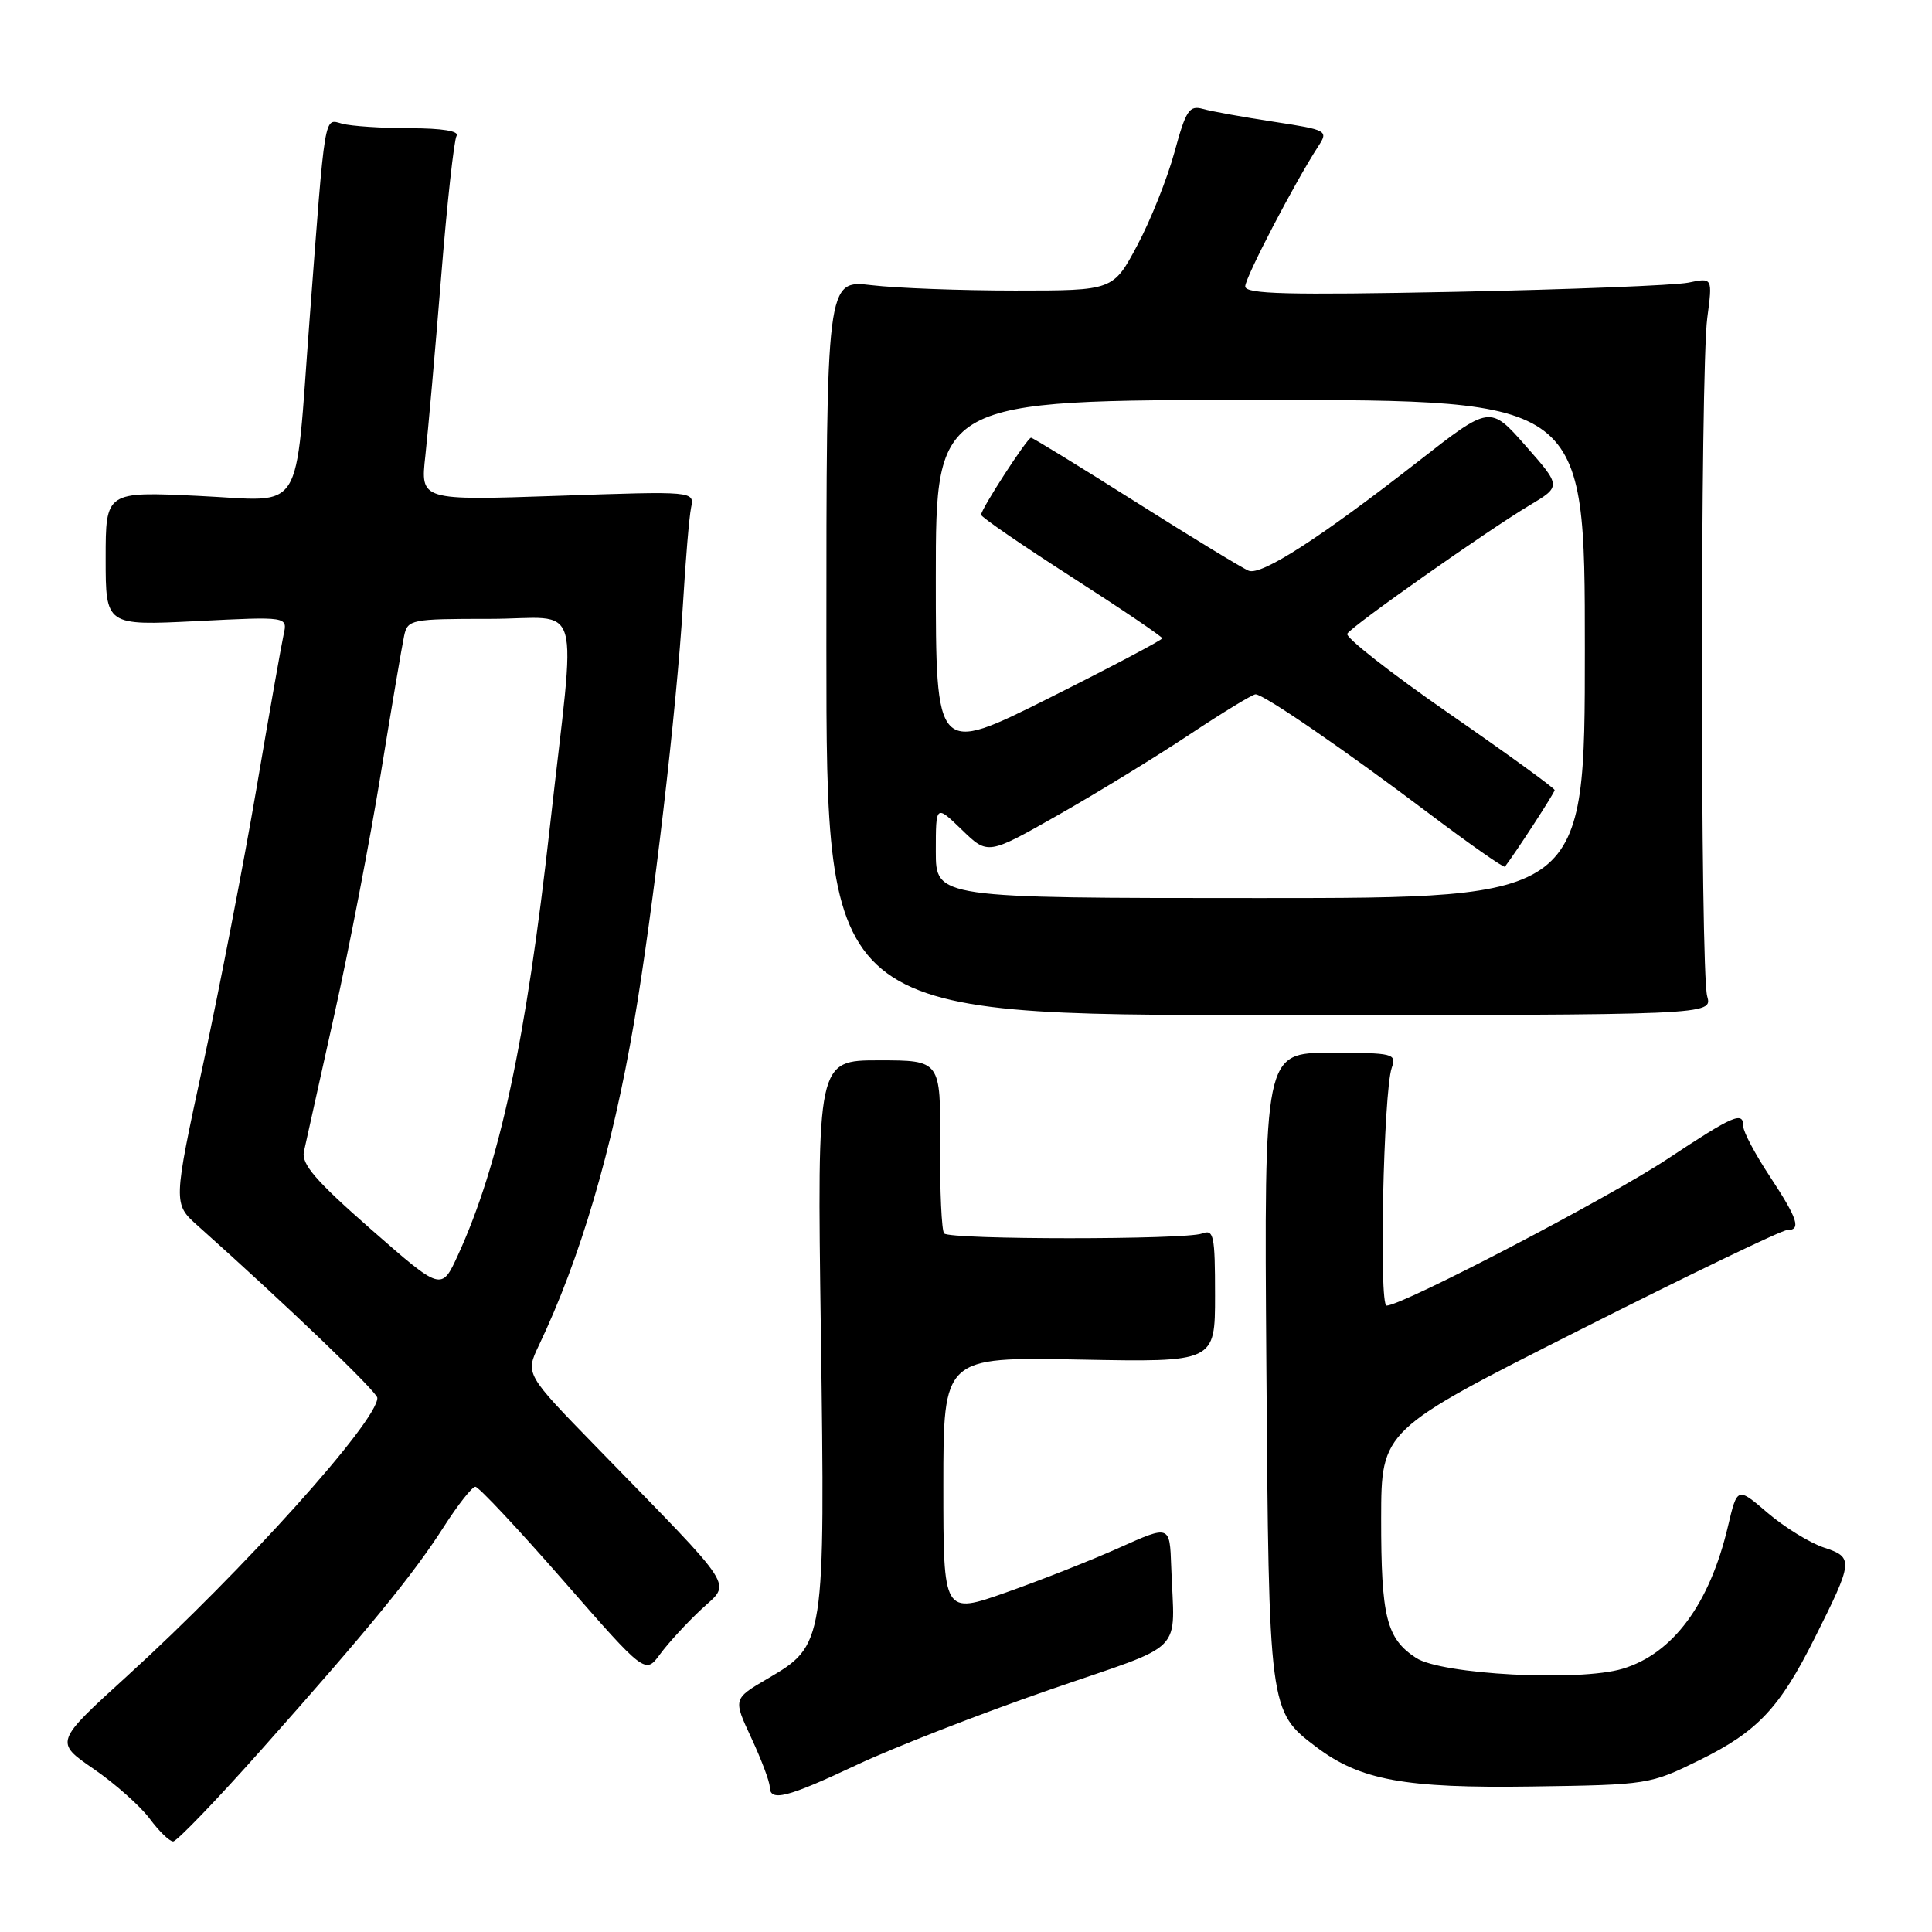 <?xml version="1.0" encoding="UTF-8" standalone="no"?>
<!DOCTYPE svg PUBLIC "-//W3C//DTD SVG 1.1//EN" "http://www.w3.org/Graphics/SVG/1.1/DTD/svg11.dtd" >
<svg xmlns="http://www.w3.org/2000/svg" xmlns:xlink="http://www.w3.org/1999/xlink" version="1.1" viewBox="0 0 256 256">
 <g >
 <path fill="currentColor"
d=" M 34.72 231.75 C 48.90 215.80 54.75 208.66 58.85 202.24 C 60.70 199.36 62.56 197.00 62.99 197.00 C 63.42 197.00 68.66 202.59 74.64 209.43 C 85.50 221.86 85.50 221.86 87.47 219.18 C 88.55 217.71 91.00 215.04 92.92 213.25 C 96.90 209.52 97.99 211.21 79.07 191.78 C 69.60 182.06 69.60 182.06 71.40 178.28 C 76.87 166.82 81.12 152.39 84.01 135.50 C 86.55 120.60 89.67 93.92 90.50 80.00 C 90.84 74.22 91.32 68.50 91.57 67.28 C 92.02 65.07 92.02 65.07 73.86 65.70 C 55.70 66.32 55.70 66.32 56.36 60.41 C 56.72 57.16 57.66 46.51 58.45 36.75 C 59.23 26.99 60.16 18.56 60.50 18.00 C 60.89 17.37 58.61 16.99 54.31 16.99 C 50.56 16.98 46.53 16.71 45.34 16.39 C 42.91 15.74 43.13 14.40 41.01 42.50 C 39.02 68.78 40.54 66.38 26.35 65.71 C 14.00 65.12 14.00 65.12 14.00 74.01 C 14.00 82.90 14.00 82.90 26.06 82.30 C 38.12 81.69 38.12 81.69 37.58 84.09 C 37.29 85.42 35.66 94.60 33.98 104.50 C 32.29 114.40 29.11 130.82 26.92 141.00 C 22.93 159.50 22.93 159.50 26.22 162.43 C 37.96 172.91 50.00 184.45 50.00 185.23 C 50.00 188.33 32.25 208.06 16.87 222.06 C 7.23 230.83 7.23 230.83 12.42 234.40 C 15.27 236.36 18.60 239.33 19.83 240.98 C 21.06 242.64 22.46 244.00 22.94 244.00 C 23.43 244.00 28.73 238.49 34.72 231.75 Z  M 113.61 233.82 C 118.50 231.52 129.93 227.07 139.00 223.93 C 157.51 217.53 155.60 219.47 155.19 207.54 C 155.00 202.08 155.00 202.08 148.36 205.06 C 144.71 206.70 137.96 209.37 133.36 210.99 C 125.00 213.94 125.00 213.94 125.00 196.87 C 125.00 179.81 125.00 179.81 143.00 180.15 C 161.00 180.50 161.00 180.50 161.00 171.64 C 161.00 163.66 160.83 162.85 159.27 163.45 C 157.10 164.28 125.94 164.28 125.11 163.44 C 124.77 163.11 124.53 157.81 124.57 151.67 C 124.64 140.50 124.64 140.50 116.46 140.50 C 108.27 140.50 108.27 140.50 108.77 176.50 C 109.34 217.90 109.32 217.97 101.66 222.46 C 97.14 225.11 97.14 225.11 99.56 230.30 C 100.89 233.16 101.98 236.06 101.99 236.75 C 102.01 238.79 104.24 238.23 113.61 233.82 Z  M 225.21 233.22 C 232.87 229.45 235.81 226.33 240.43 217.10 C 245.60 206.79 245.64 206.37 241.68 205.06 C 239.82 204.44 236.47 202.38 234.24 200.48 C 230.20 197.01 230.20 197.01 228.96 202.26 C 226.54 212.54 221.67 219.12 215.00 221.12 C 209.24 222.85 191.00 221.89 187.63 219.68 C 183.71 217.11 183.00 214.28 183.01 201.18 C 183.03 189.50 183.03 189.50 209.28 176.25 C 223.72 168.96 236.09 163.00 236.77 163.00 C 238.71 163.00 238.25 161.56 234.50 155.86 C 232.57 152.94 231.00 149.97 231.00 149.27 C 231.00 147.20 229.78 147.72 220.93 153.58 C 213.14 158.74 185.81 173.00 183.73 173.00 C 182.70 173.00 183.32 144.67 184.41 141.50 C 185.07 139.60 184.67 139.50 176.30 139.50 C 167.50 139.50 167.50 139.50 167.80 180.96 C 168.13 226.60 168.15 226.75 174.39 231.47 C 180.23 235.89 186.11 236.97 203.03 236.72 C 218.35 236.50 218.64 236.46 225.21 233.22 Z  M 226.21 132.00 C 225.28 128.72 225.29 49.08 226.22 42.14 C 226.93 36.78 226.93 36.78 223.72 37.45 C 221.95 37.81 208.01 38.36 192.75 38.67 C 170.60 39.11 165.00 38.97 165.00 37.95 C 165.00 36.76 171.55 24.20 174.68 19.38 C 176.03 17.31 175.88 17.22 168.78 16.13 C 164.78 15.52 160.56 14.76 159.42 14.44 C 157.58 13.92 157.14 14.59 155.62 20.18 C 154.67 23.65 152.46 29.20 150.70 32.50 C 147.50 38.50 147.50 38.50 134.50 38.50 C 127.35 38.50 118.80 38.18 115.50 37.79 C 109.50 37.08 109.50 37.08 109.50 85.79 C 109.50 134.50 109.50 134.50 168.21 134.50 C 226.91 134.50 226.91 134.50 226.21 132.00 Z  M 49.16 162.89 C 41.84 156.47 39.92 154.25 40.27 152.60 C 40.52 151.45 42.33 143.30 44.29 134.50 C 46.26 125.70 49.03 111.30 50.46 102.50 C 51.89 93.70 53.28 85.49 53.55 84.25 C 54.02 82.08 54.45 82.00 64.90 82.00 C 77.42 82.00 76.35 78.32 72.87 109.50 C 69.70 137.94 66.20 154.25 60.69 166.29 C 58.50 171.08 58.50 171.08 49.16 162.89 Z  M 124.00 112.80 C 124.00 106.61 124.00 106.61 127.45 109.95 C 130.89 113.29 130.89 113.29 140.20 108.00 C 145.31 105.10 153.13 100.31 157.57 97.36 C 162.01 94.41 165.97 92.00 166.37 92.00 C 167.46 92.00 178.16 99.35 189.32 107.77 C 194.73 111.85 199.27 115.03 199.41 114.84 C 200.84 112.98 206.00 105.04 206.00 104.69 C 206.00 104.44 199.70 99.87 191.99 94.53 C 184.29 89.19 178.23 84.44 178.52 83.97 C 179.18 82.90 196.97 70.37 202.65 66.97 C 206.88 64.44 206.88 64.44 202.16 59.08 C 197.43 53.71 197.43 53.71 187.96 61.11 C 175.01 71.22 167.17 76.28 165.47 75.63 C 164.69 75.33 157.97 71.24 150.54 66.54 C 143.10 61.84 136.84 58.00 136.62 58.00 C 136.12 58.00 130.00 67.45 130.00 68.21 C 130.00 68.51 135.40 72.22 142.00 76.46 C 148.60 80.70 154.00 84.35 154.00 84.58 C 154.00 84.80 147.25 88.37 139.00 92.50 C 124.00 100.01 124.00 100.01 124.00 76.51 C 124.00 53.00 124.00 53.00 167.00 53.00 C 210.00 53.00 210.00 53.00 210.00 86.00 C 210.00 119.00 210.00 119.00 167.00 119.00 C 124.00 119.00 124.00 119.00 124.00 112.80 Z "/>
</g>
</svg>